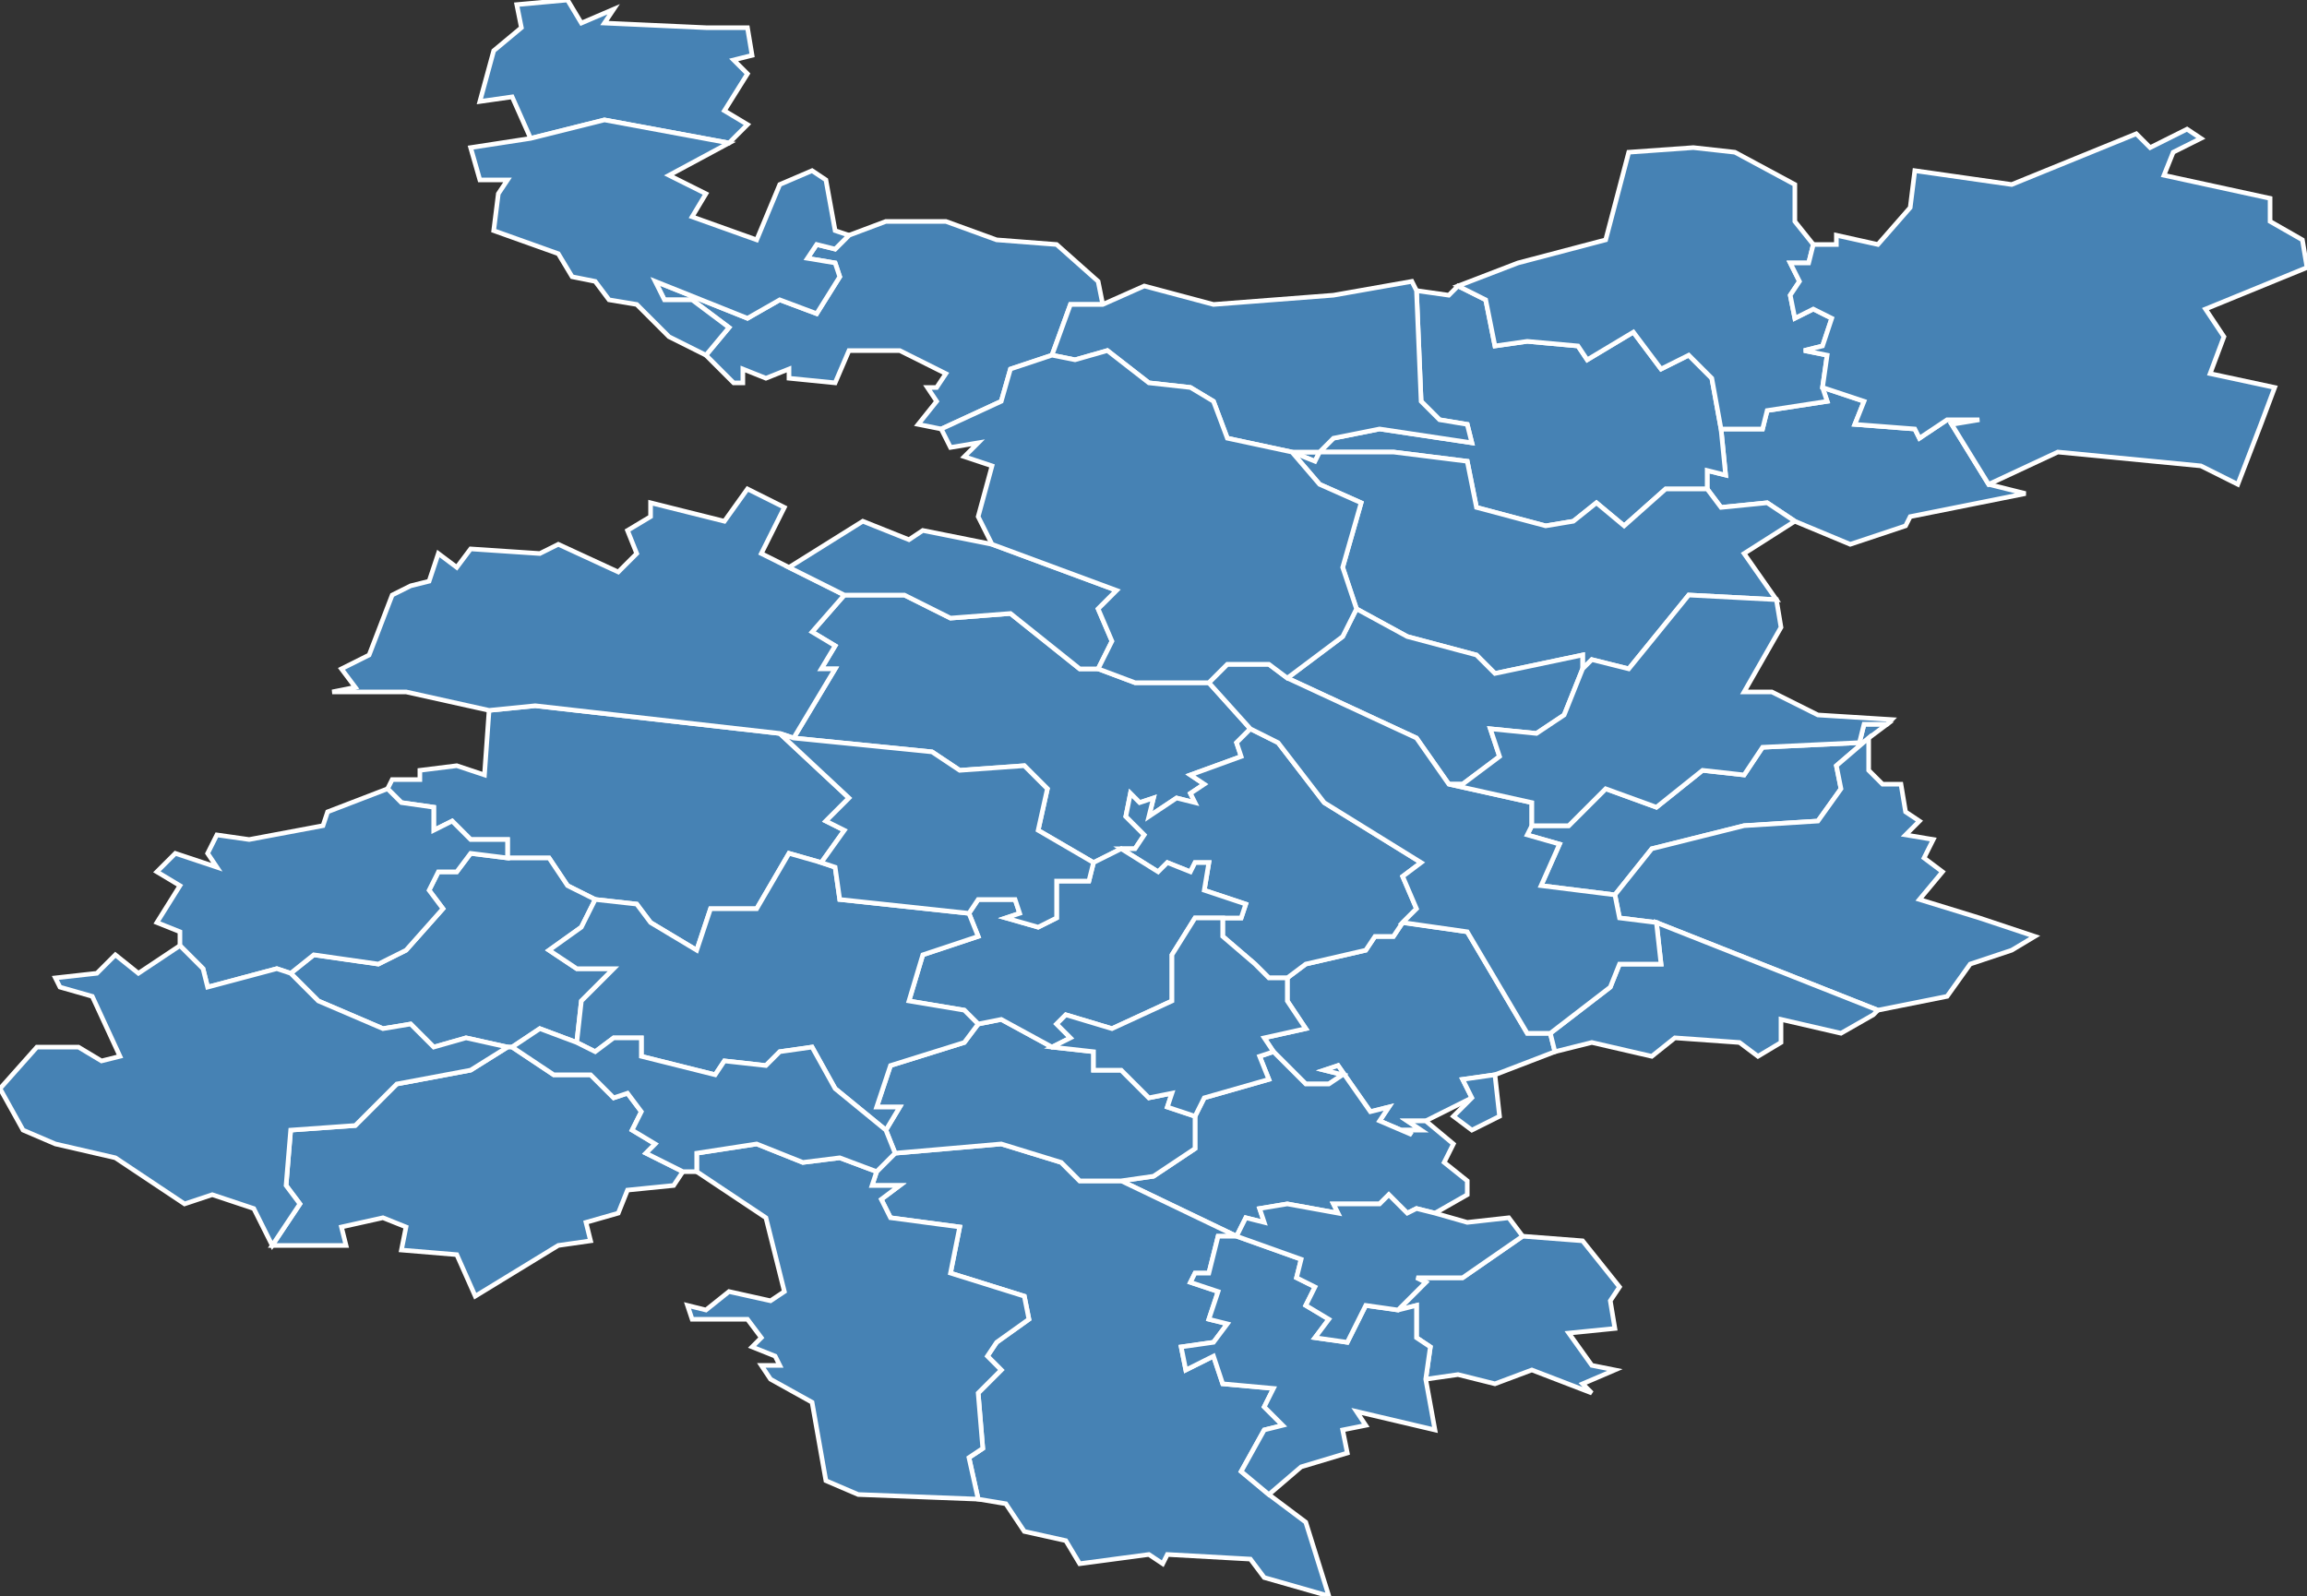 <?xml version="1.0" encoding="utf-8"?>
<svg version="1.1" id="svgmap" xmlns="http://www.w3.org/2000/svg" xmlns:xlink="http://www.w3.org/1999/xlink" x="0px" y="0px" width="100%" height="100%" viewBox="0 0 500 346">
<rect x="0" y="0" width="500" height="346" fill="#333333" stroke="none"/>
<polygon points="106,154 116,153 169,159 184,173 179,178 183,180 178,187 171,185 164,197 154,197 151,206 141,200 138,196 129,195 123,192 119,186 110,186 110,182 102,182 98,178 94,180 94,175 87,174 84,171 85,169 91,169 91,167 99,166 105,168 106,154" id="53009" class="commune" fill="steelblue" stroke-width="1" stroke="white" geotype="commune" geoname="Arquenay" code_insee="53009" code_canton="5315"/><polygon points="276,228 274,225 283,223 279,217 279,212 283,209 296,206 298,203 302,203 304,200 318,202 331,224 336,224 337,228 324,233 317,234 319,238 309,243 305,243 308,245 305,245 306,246 299,243 301,240 297,241 290,231 287,232 291,233 288,235 283,235 276,228" id="53017" class="commune" fill="steelblue" stroke-width="1" stroke="white" geotype="commune" geoname="Ballée" code_insee="53017" code_canton="5315"/><polygon points="405,160 398,166 399,171 394,178 378,179 358,184 350,194 334,192 338,183 331,181 332,179 340,179 348,171 359,175 369,167 378,168 382,162 403,161 404,157 409,157 405,160" id="53019" class="commune" fill="steelblue" stroke-width="1" stroke="white" geotype="commune" geoname="Bannes" code_insee="53019" code_canton="5315"/><polygon points="262,148 271,158 268,161 269,164 258,168 261,170 258,172 259,174 255,173 249,177 250,173 247,174 245,172 244,177 248,181 246,184 243,184 237,187 225,180 227,171 222,166 208,167 202,163 172,160 181,145 178,145 181,140 176,137 183,129 196,129 206,134 219,133 234,145 238,145 246,148 262,148" id="53022" class="commune" fill="steelblue" stroke-width="1" stroke="white" geotype="commune" geoname="Bazouge-de-Chemeré" code_insee="53022" code_canton="5315"/><polygon points="169,159 116,153 106,154 88,150 78,150 72,150 77,149 74,145 80,142 85,129 89,127 93,126 95,120 99,123 102,119 117,120 121,118 134,124 138,120 136,115 141,112 141,109 157,113 162,106 170,110 165,120 171,123 183,129 176,137 181,140 178,145 181,145 172,160 169,159" id="53025" class="commune" fill="steelblue" stroke-width="1" stroke="white" geotype="commune" geoname="Bazougers" code_insee="53025" code_canton="5315"/><polygon points="276,228 283,235 288,235 291,233 287,232 290,231 297,241 301,240 299,243 306,246 305,245 308,245 305,243 309,243 315,248 313,252 318,256 318,259 311,263 307,262 305,263 301,259 299,261 289,261 290,263 279,261 273,262 274,265 270,264 268,268 243,256 250,255 259,249 259,242 261,238 275,234 273,229 276,228" id="53027" class="commune" fill="steelblue" stroke-width="1" stroke="white" geotype="commune" geoname="Beaumont-Pied-de-Bœuf" code_insee="53027" code_canton="5315"/><polygon points="111,227 110,227 101,225 94,227 89,222 83,223 69,217 63,211 68,207 82,209 88,206 96,197 93,193 95,189 99,189 102,185 110,186 119,186 123,192 129,195 126,201 119,206 125,210 133,210 126,217 125,226 117,223 111,227" id="53030" class="commune" fill="steelblue" stroke-width="1" stroke="white" geotype="commune" geoname="Bignon-du-Maine" code_insee="53030" code_canton="5315"/><polygon points="389,113 383,109 373,110 370,106 370,102 374,103 373,93 382,93 383,89 396,87 395,84 404,87 402,92 415,93 416,95 422,91 429,91 423,92 431,105 439,107 414,112 413,114 401,118 389,113" id="53032" class="commune" fill="steelblue" stroke-width="1" stroke="white" geotype="commune" geoname="Blandouet" code_insee="53032" code_canton="5315"/><polygon points="190,254 194,250 217,248 230,252 234,256 243,256 268,268 264,268 262,276 259,276 258,278 264,280 262,286 266,287 263,291 256,292 257,297 263,294 265,300 276,301 274,305 278,309 274,310 269,319 275,324 283,330 288,346 274,342 271,338 253,337 252,339 249,337 234,339 231,334 222,332 218,326 212,325 210,316 213,314 212,302 217,297 214,294 216,291 223,286 222,281 206,276 208,266 193,264 191,260 195,257 189,257 190,254" id="53036" class="commune" fill="steelblue" stroke-width="1" stroke="white" geotype="commune" geoname="Bouère" code_insee="53036" code_canton="5315"/><polygon points="309,299 310,292 307,290 307,283 303,284 309,278 307,277 317,277 330,268 343,269 351,279 349,282 350,288 340,289 345,296 350,297 343,300 345,302 332,297 324,300 316,298 309,299" id="53037" class="commune" fill="steelblue" stroke-width="1" stroke="white" geotype="commune" geoname="Bouessay" code_insee="53037" code_canton="5315"/><polygon points="194,250 192,245 195,240 190,240 193,231 209,226 212,222 217,221 228,227 237,228 237,232 243,232 249,238 254,237 253,240 259,242 259,249 250,255 243,256 234,256 230,252 217,248 194,250" id="53046" class="commune" fill="steelblue" stroke-width="1" stroke="white" geotype="commune" geoname="Buret" code_insee="53046" code_canton="5315"/><polygon points="307,63 314,64 316,62 322,65 324,75 331,74 342,75 344,78 354,72 360,80 366,77 371,82 373,93 374,103 370,102 370,106 361,106 352,114 346,109 341,113 335,114 320,110 318,100 302,98 286,98 285,100 280,98 286,98 289,95 299,93 319,96 318,92 312,91 308,87 307,63" id="53050" class="commune" fill="steelblue" stroke-width="1" stroke="white" geotype="commune" geoname="Chammes" code_insee="53050" code_canton="5315"/><polygon points="171,82 171,80 166,82 161,80 161,83 159,83 153,77 158,71 150,65 144,65 142,61 162,69 169,65 177,68 182,60 181,57 175,56 177,53 181,54 184,51 192,48 205,48 216,52 229,53 238,61 239,66 232,66 228,77 219,80 217,87 204,93 199,92 203,87 201,84 203,84 205,81 195,76 184,76 181,83 171,82" id="53059" class="commune" fill="steelblue" stroke-width="1" stroke="white" geotype="commune" geoname="Chapelle-Rainsouin" code_insee="53059" code_canton="5315"/><polygon points="279,212 275,212 272,209 265,203 265,199 269,199 270,196 261,193 262,187 259,187 258,189 253,187 251,189 243,184 246,184 248,181 244,177 245,172 247,174 250,173 249,177 255,173 259,174 258,172 261,170 258,168 269,164 268,161 271,158 277,161 287,174 308,187 304,190 307,197 304,200 302,203 298,203 296,206 283,209 279,212" id="53067" class="commune" fill="steelblue" stroke-width="1" stroke="white" geotype="commune" geoname="Chémeré-le-Roi" code_insee="53067" code_canton="5315"/><polygon points="350,194 358,184 378,179 394,178 399,171 398,166 405,160 405,167 408,170 412,170 413,176 416,178 413,181 419,182 417,186 421,189 416,195 429,199 441,203 436,206 427,209 422,216 407,219 359,200 351,199 350,194" id="53076" class="commune" fill="steelblue" stroke-width="1" stroke="white" geotype="commune" geoname="Cossé-en-Champagne" code_insee="53076" code_canton="5315"/><polygon points="237,187 243,184 251,189 253,187 258,189 259,187 262,187 261,193 270,196 269,199 265,199 259,199 254,207 254,217 241,223 231,220 229,222 232,225 228,227 217,221 212,222 209,219 197,217 200,207 212,203 210,198 212,195 220,195 221,198 218,199 225,201 229,199 229,191 236,191 237,187" id="53087" class="commune" fill="steelblue" stroke-width="1" stroke="white" geotype="commune" geoname="Cropte" code_insee="53087" code_canton="5315"/><polygon points="337,228 336,224 349,214 351,209 360,209 359,200 407,219 406,220 399,224 386,221 386,226 381,229 377,226 363,225 358,229 345,226 337,228" id="53095" class="commune" fill="steelblue" stroke-width="1" stroke="white" geotype="commune" geoname="Épineux-le-Seguin" code_insee="53095" code_canton="5315"/><polygon points="319,238 317,234 324,233 325,242 319,245 315,242 319,238" id="53095" class="commune" fill="steelblue" stroke-width="1" stroke="white" geotype="commune" geoname="Épineux-le-Seguin" code_insee="53095" code_canton="5315"/><polygon points="112,1 123,0 126,5 133,2 131,5 153,6 162,6 163,12 159,13 162,16 157,24 162,27 158,31 131,26 115,30 111,21 104,22 107,11 113,6 112,1" id="53105" class="commune" fill="steelblue" stroke-width="1" stroke="white" geotype="commune" geoname="Gesnes" code_insee="53105" code_canton="5315"/><polygon points="212,325 186,324 179,321 176,304 167,299 165,296 169,296 168,294 163,292 165,290 162,286 150,286 149,283 153,284 158,280 167,282 170,280 166,264 151,254 151,250 164,248 174,252 182,251 190,254 189,257 195,257 191,260 193,264 208,266 206,276 222,281 223,286 216,291 214,294 217,297 212,302 213,314 210,316 212,325" id="53110" class="commune" fill="steelblue" stroke-width="1" stroke="white" geotype="commune" geoname="Grez-en-Bouère" code_insee="53110" code_canton="5315"/><polygon points="84,171 87,174 94,175 94,180 98,178 102,182 110,182 110,186 102,185 99,189 95,189 93,193 96,197 88,206 82,209 68,207 63,211 60,210 45,214 44,210 39,205 39,202 34,200 39,192 34,189 38,185 47,188 45,185 47,181 54,182 70,179 71,176 84,171" id="53143" class="commune" fill="steelblue" stroke-width="1" stroke="white" geotype="commune" geoname="Maisoncelles-du-Maine" code_insee="53143" code_canton="5315"/><polygon points="129,195 138,196 141,200 151,206 154,197 164,197 171,185 178,187 181,188 182,195 210,198 212,203 200,207 197,217 209,219 212,222 209,226 193,231 190,240 195,240 192,245 181,236 176,227 169,228 166,231 157,230 155,233 139,229 139,225 133,225 129,228 125,226 126,217 133,210 125,210 119,206 126,201 129,195" id="53152" class="commune" fill="steelblue" stroke-width="1" stroke="white" geotype="commune" geoname="Meslay-du-Maine" code_insee="53152" code_canton="5315"/><polygon points="265,199 265,203 272,209 275,212 279,212 279,217 283,223 274,225 276,228 273,229 275,234 261,238 259,242 253,240 254,237 249,238 243,232 237,232 237,228 228,227 232,225 229,222 231,220 241,223 254,217 254,207 259,199 265,199" id="53184" class="commune" fill="steelblue" stroke-width="1" stroke="white" geotype="commune" geoname="Préaux" code_insee="53184" code_canton="5315"/><polygon points="110,227 111,227 120,233 128,233 133,238 136,237 139,241 137,245 142,248 140,250 148,254 146,257 136,258 134,263 127,265 128,269 121,270 103,281 99,272 87,271 88,266 83,264 74,266 75,270 59,270 65,261 62,257 63,245 77,244 86,235 102,232 110,227" id="53193" class="commune" fill="steelblue" stroke-width="1" stroke="white" geotype="commune" geoname="Ruillé-Froid-Fonds" code_insee="53193" code_canton="5315"/><polygon points="275,324 269,319 274,310 278,309 274,305 276,301 265,300 263,294 257,297 256,292 263,291 266,287 262,286 264,280 258,278 259,276 262,276 264,268 268,268 282,273 281,277 285,279 283,283 288,286 285,290 292,291 296,283 303,284 307,283 307,290 310,292 309,299 311,310 294,306 296,309 291,310 292,315 282,318 275,324" id="53203" class="commune" fill="steelblue" stroke-width="1" stroke="white" geotype="commune" geoname="Saint-Brice" code_insee="53203" code_canton="5315"/><polygon points="153,77 145,73 138,66 132,65 129,61 124,60 121,55 107,50 108,42 110,39 104,39 102,32 115,30 131,26 158,31 145,38 153,42 150,47 164,52 169,40 176,37 179,39 181,50 184,51 181,54 177,53 175,56 181,57 182,60 177,68 169,65 162,69 142,61 144,65 150,65 158,71 153,77" id="53205" class="commune" fill="steelblue" stroke-width="1" stroke="white" geotype="commune" geoname="Saint-Céneré" code_insee="53205" code_canton="5315"/><polygon points="194,250 190,254 182,251 174,252 164,248 151,250 151,254 148,254 140,250 142,248 137,245 139,241 136,237 133,238 128,233 120,233 111,227 117,223 125,226 129,228 133,225 139,225 139,229 155,233 157,230 166,231 169,228 176,227 181,236 192,245 194,250" id="53206" class="commune" fill="steelblue" stroke-width="1" stroke="white" geotype="commune" geoname="Saint-Charles-la-Forêt" code_insee="53206" code_canton="5315"/><polygon points="178,187 183,180 179,178 184,173 169,159 172,160 202,163 208,167 222,166 227,171 225,180 237,187 236,191 229,191 229,199 225,201 218,199 221,198 220,195 212,195 210,198 182,195 181,188 178,187" id="53212" class="commune" fill="steelblue" stroke-width="1" stroke="white" geotype="commune" geoname="Saint-Denis-du-Maine" code_insee="53212" code_canton="5315"/><polygon points="238,145 234,145 219,133 206,134 196,129 183,129 171,123 187,113 197,117 200,115 215,118 242,128 238,132 241,139 238,145" id="53220" class="commune" fill="steelblue" stroke-width="1" stroke="white" geotype="commune" geoname="Saint-Georges-le-Fléchard" code_insee="53220" code_canton="5315"/><polygon points="389,113 378,120 385,130 366,129 353,145 345,143 343,145 343,142 324,146 320,142 305,138 294,132 291,123 295,109 286,105 280,98 285,100 286,98 302,98 318,100 320,110 335,114 341,113 346,109 352,114 361,106 370,106 373,110 383,109 389,113" id="53228" class="commune" fill="steelblue" stroke-width="1" stroke="white" geotype="commune" geoname="Saint-Jean-sur-Erve" code_insee="53228" code_canton="5315"/><polygon points="307,63 308,87 312,91 318,92 319,96 299,93 289,95 286,98 280,98 266,95 263,87 258,84 249,83 240,76 233,78 228,77 232,66 239,66 248,62 263,66 289,64 306,61 307,63" id="53232" class="commune" fill="steelblue" stroke-width="1" stroke="white" geotype="commune" geoname="Saint-Léger" code_insee="53232" code_canton="5315"/><polygon points="268,268 270,264 274,265 273,262 279,261 290,263 289,261 299,261 301,259 305,263 307,262 311,263 318,265 327,264 330,268 317,277 307,277 309,278 303,284 296,283 292,291 285,290 288,286 283,283 285,279 281,277 282,273 268,268" id="53233" class="commune" fill="steelblue" stroke-width="1" stroke="white" geotype="commune" geoname="Saint-Loup-du-Dorat" code_insee="53233" code_canton="5315"/><polygon points="343,145 339,155 333,159 323,158 325,164 317,170 314,170 307,160 279,147 291,138 294,132 305,138 320,142 324,146 343,142 343,145" id="53248" class="commune" fill="steelblue" stroke-width="1" stroke="white" geotype="commune" geoname="Saint-Pierre-sur-Erve" code_insee="53248" code_canton="5315"/><polygon points="395,84 396,87 383,89 382,93 373,93 371,82 366,77 360,80 354,72 344,78 342,75 331,74 324,75 322,65 316,62 329,57 348,52 353,33 367,32 376,33 389,40 389,48 393,53 392,57 388,57 390,61 388,64 389,69 393,67 397,69 395,75 391,76 396,77 395,84" id="53255" class="commune" fill="steelblue" stroke-width="1" stroke="white" geotype="commune" geoname="Sainte-Suzanne" code_insee="53255" code_canton="5315"/><polygon points="336,224 331,224 318,202 304,200 307,197 304,190 308,187 287,174 277,161 271,158 262,148 266,144 275,144 279,147 307,160 314,170 332,174 332,179 331,181 338,183 334,192 350,194 351,199 359,200 360,209 351,209 349,214 336,224" id="53257" class="commune" fill="steelblue" stroke-width="1" stroke="white" geotype="commune" geoname="Saulges" code_insee="53257" code_canton="5315"/><polygon points="410,156 409,157 404,157 403,161 382,162 378,168 369,167 359,175 348,171 340,179 332,179 332,174 314,170 317,170 325,164 323,158 333,159 339,155 343,145 345,143 353,145 366,129 385,130 386,136 378,150 384,150 394,155 410,156" id="53264" class="commune" fill="steelblue" stroke-width="1" stroke="white" geotype="commune" geoname="Thorigné-en-Charnie" code_insee="53264" code_canton="5315"/><polygon points="490,92 485,105 477,101 446,98 431,105 423,92 429,91 422,91 416,95 415,93 402,92 404,87 395,84 396,77 391,76 395,75 397,69 393,67 389,69 388,64 390,61 388,57 392,57 393,53 398,53 398,51 407,53 414,45 415,37 436,40 463,29 466,32 474,28 477,30 471,33 469,38 492,43 492,48 499,52 500,58 478,67 482,73 479,81 493,84 490,92" id="53265" class="commune" fill="steelblue" stroke-width="1" stroke="white" geotype="commune" geoname="Torcé-Viviers-en-Charnie" code_insee="53265" code_canton="5315"/><polygon points="262,148 246,148 238,145 241,139 238,132 242,128 215,118 212,112 215,101 209,99 212,96 206,97 204,93 217,87 219,80 228,77 233,78 240,76 249,83 258,84 263,87 266,95 280,98 286,105 295,109 291,123 294,132 291,138 279,147 275,144 266,144 262,148" id="53267" class="commune" fill="steelblue" stroke-width="1" stroke="white" geotype="commune" geoname="Vaiges" code_insee="53267" code_canton="5315"/><polygon points="63,211 69,217 83,223 89,222 94,227 101,225 110,227 102,232 86,235 77,244 63,245 62,257 65,261 59,270 55,262 46,259 40,261 25,251 12,248 5,245 0,236 8,227 17,227 22,230 26,229 20,216 13,214 12,212 21,211 25,207 30,211 39,205 44,210 45,214 60,210 63,211" id="53273" class="commune" fill="steelblue" stroke-width="1" stroke="white" geotype="commune" geoname="Villiers-Charlemagne" code_insee="53273" code_canton="5315"/></svg>